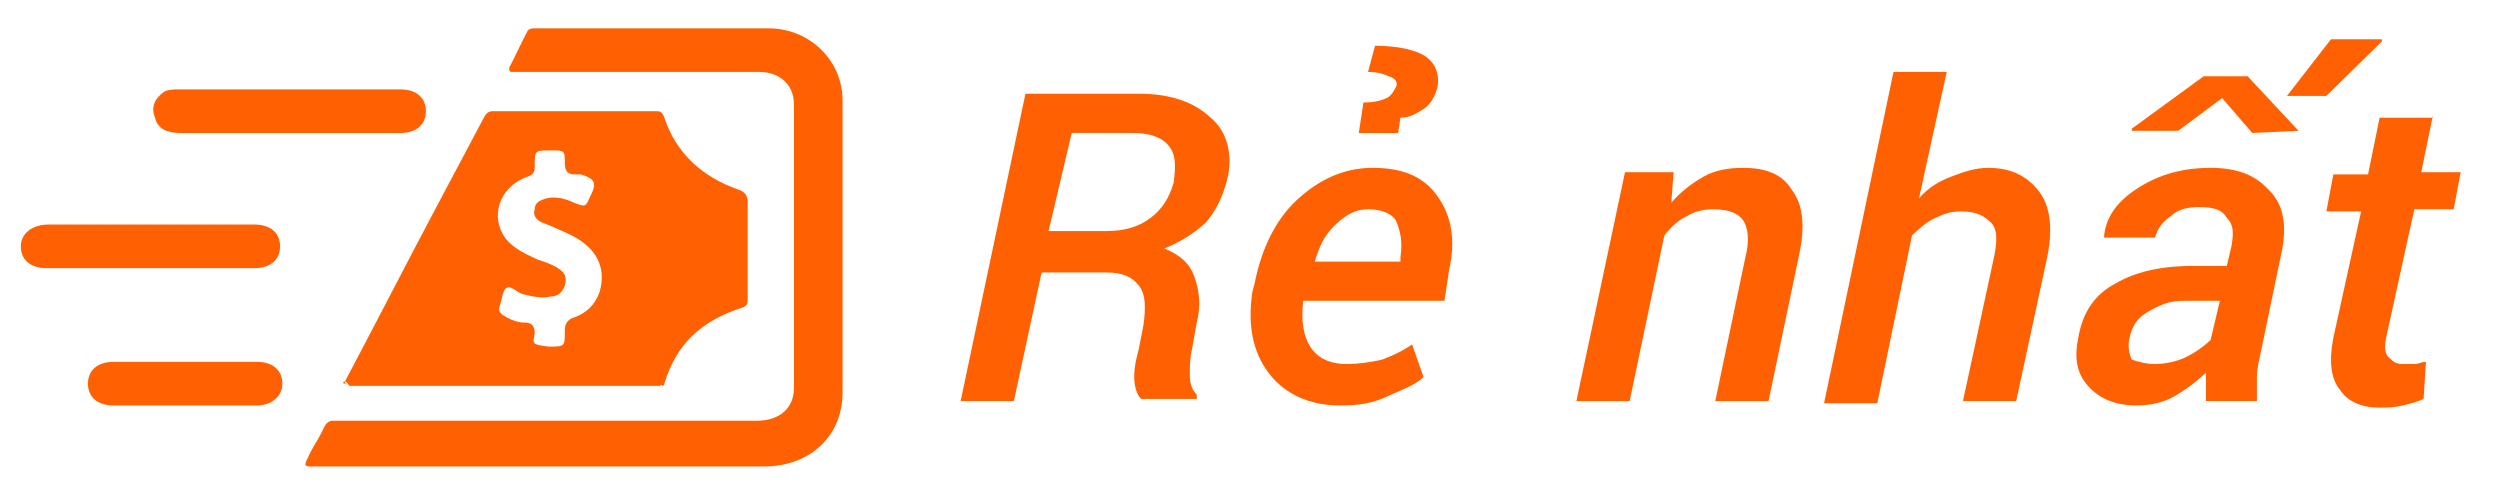 <svg width="72" height="14" viewBox="0 0 72 14" fill="none" xmlns="http://www.w3.org/2000/svg">
    <path d="M9.934 10.987C10.8 9.355 11.667 7.66 12.534 6.027C13 5.148 13.467 4.269 13.934 3.39C14 3.265 14.067 3.202 14.2 3.202C15.734 3.202 17.267 3.202 18.867 3.202C19 3.202 19.067 3.202 19.134 3.39C19.467 4.395 20.2 5.086 21.267 5.462C21.467 5.525 21.534 5.651 21.534 5.839C21.534 6.781 21.534 7.66 21.534 8.601C21.534 8.727 21.534 8.79 21.4 8.852C20.2 9.229 19.467 9.92 19.134 11.05C19.134 11.05 19.134 11.113 19.067 11.113C19.067 11.05 19 11.113 19 11.113C18.934 11.113 18.867 11.113 18.8 11.113C15.934 11.113 13.134 11.113 10.267 11.113C10.2 11.113 10.134 11.113 10.067 11.113C10 11.05 10 10.987 9.934 10.987ZM15.8 9.982C16.267 9.982 16.267 9.982 16.267 9.543V9.48C16.267 9.355 16.334 9.229 16.467 9.166C16.867 9.041 17.134 8.79 17.267 8.413C17.467 7.722 17.2 7.157 16.467 6.781C16.2 6.655 15.934 6.529 15.6 6.404C15.467 6.341 15.334 6.216 15.4 6.027C15.4 5.839 15.534 5.776 15.734 5.713C16 5.651 16.267 5.713 16.534 5.839C16.867 5.964 16.867 5.964 17 5.651C17.2 5.274 17.134 5.148 16.734 5.023C16.667 5.023 16.6 5.023 16.534 5.023C16.334 5.023 16.267 4.897 16.267 4.709C16.267 4.332 16.267 4.332 15.867 4.332C15.4 4.332 15.4 4.332 15.4 4.772C15.4 4.897 15.4 5.023 15.2 5.086C14.467 5.337 14.134 6.09 14.467 6.718C14.667 7.095 15.067 7.283 15.467 7.471C15.667 7.534 15.867 7.597 16.067 7.722C16.267 7.848 16.334 7.973 16.267 8.225C16.2 8.413 16.067 8.538 15.867 8.538C15.6 8.601 15.334 8.538 15.067 8.476C14.867 8.413 14.734 8.225 14.6 8.287C14.467 8.35 14.467 8.601 14.4 8.79C14.334 8.915 14.4 9.041 14.534 9.103C14.734 9.229 14.934 9.292 15.134 9.292C15.334 9.292 15.4 9.417 15.4 9.606C15.334 9.92 15.334 9.92 15.8 9.982Z" fill="#FF6102"/>
    <path d="M15.533 13.435C13.333 13.435 11.2 13.435 9 13.435C8.8 13.435 8.733 13.435 8.866 13.184C9 12.87 9.2 12.619 9.333 12.305C9.4 12.18 9.466 12.117 9.6 12.117C12.066 12.117 14.533 12.117 17 12.117C18.6 12.117 20.2 12.117 21.8 12.117C22.466 12.117 22.866 11.74 22.866 11.175C22.866 8.476 22.866 5.776 22.866 3.014C22.866 2.386 22.4 2.072 21.866 2.072C19.6 2.072 17.333 2.072 15.066 2.072C15 2.072 14.866 2.072 14.8 2.072C14.666 2.072 14.666 2.072 14.666 1.946C14.866 1.57 15 1.256 15.2 0.879C15.266 0.816 15.333 0.816 15.4 0.816C17.666 0.816 19.866 0.816 22.133 0.816C23.333 0.816 24.266 1.758 24.266 2.888C24.266 3.955 24.266 4.96 24.266 6.027C24.266 7.785 24.266 9.543 24.266 11.301C24.266 12.556 23.333 13.435 22 13.435C19.8 13.435 17.666 13.435 15.533 13.435Z" fill="#FF6102"/>
    <path d="M8.333 2.574C9.4 2.574 10.466 2.574 11.533 2.574C12 2.574 12.266 2.825 12.266 3.202C12.266 3.579 12 3.83 11.533 3.83C9.4 3.83 7.266 3.83 5.2 3.83C4.8 3.83 4.533 3.704 4.466 3.39C4.333 3.076 4.466 2.825 4.733 2.637C4.866 2.574 5 2.574 5.2 2.574C6.2 2.574 7.266 2.574 8.333 2.574Z" fill="#FF6102"/>
    <path d="M4.333 7.722C3.333 7.722 2.333 7.722 1.333 7.722C0.866 7.722 0.6 7.471 0.6 7.095C0.6 6.718 0.933 6.467 1.4 6.467C3.4 6.467 5.4 6.467 7.333 6.467C7.8 6.467 8.066 6.718 8.066 7.095C8.066 7.471 7.8 7.722 7.333 7.722C6.333 7.722 5.333 7.722 4.333 7.722Z" fill="#FF6102"/>
    <path d="M5.333 10.422C6 10.422 6.667 10.422 7.4 10.422C7.867 10.422 8.133 10.673 8.133 11.05C8.133 11.426 7.8 11.678 7.4 11.678C6 11.678 4.667 11.678 3.267 11.678C2.8 11.678 2.533 11.426 2.533 11.05C2.533 10.673 2.8 10.422 3.267 10.422C3.933 10.422 4.6 10.422 5.333 10.422Z" fill="#FF6102"/>
    <path d="M9.936 11.049C9.865 11.049 9.865 10.986 9.936 10.986C9.936 10.986 9.936 10.986 9.936 11.049C9.936 11.049 9.936 10.986 9.936 11.049Z" fill="#FF6102"/>
    <path d="M9.934 11.049C9.934 10.987 9.934 11.049 9.934 11.049C10.004 10.987 10.004 11.049 9.934 11.049C10.004 11.049 10.004 11.049 9.934 11.049Z" fill="#FF6102"/>
    <path d="M29.999 7.847L29.199 11.551H27.666L29.533 2.699H32.799C33.733 2.699 34.399 2.95 34.866 3.39C35.333 3.766 35.533 4.457 35.333 5.21C35.199 5.713 34.999 6.089 34.733 6.403C34.399 6.717 33.999 6.968 33.533 7.157C33.999 7.345 34.266 7.596 34.399 7.973C34.533 8.349 34.599 8.789 34.466 9.291L34.333 10.044C34.266 10.296 34.266 10.61 34.266 10.798C34.266 11.049 34.333 11.237 34.466 11.363V11.489H32.866C32.733 11.363 32.666 11.112 32.666 10.861C32.666 10.547 32.733 10.296 32.799 10.044L32.933 9.354C32.999 8.852 32.999 8.475 32.799 8.224C32.599 7.973 32.333 7.847 31.866 7.847H29.999ZM30.199 6.654H31.866C32.399 6.654 32.799 6.529 33.133 6.278C33.466 6.027 33.666 5.713 33.799 5.273C33.866 4.771 33.866 4.457 33.666 4.206C33.466 3.955 33.133 3.829 32.599 3.829H30.866L30.199 6.654Z" fill="#FF6102"/>
    <path d="M38.6 11.677C37.733 11.677 37 11.363 36.533 10.735C36.067 10.108 35.933 9.354 36.067 8.413L36.133 8.161C36.333 7.157 36.733 6.341 37.333 5.776C38 5.148 38.733 4.834 39.533 4.834C40.4 4.834 41 5.085 41.4 5.65C41.8 6.215 41.933 6.906 41.733 7.785L41.6 8.664H37.533C37.467 9.229 37.533 9.668 37.733 9.982C37.933 10.296 38.267 10.484 38.8 10.484C39.133 10.484 39.533 10.421 39.8 10.359C40.133 10.233 40.4 10.108 40.667 9.919L41 10.861C40.733 11.112 40.333 11.238 39.933 11.426C39.533 11.614 39.133 11.677 38.6 11.677ZM39.4 6.027C39.067 6.027 38.8 6.152 38.467 6.466C38.133 6.78 38 7.094 37.867 7.534H40.333V7.408C40.4 6.969 40.333 6.655 40.2 6.341C40.067 6.152 39.8 6.027 39.4 6.027ZM39.133 3.83L39.267 2.951C39.6 2.951 39.8 2.888 39.933 2.825C40.067 2.762 40.133 2.637 40.2 2.511C40.267 2.386 40.2 2.26 40 2.197C39.867 2.135 39.667 2.072 39.4 2.072L39.6 1.318C40.267 1.318 40.8 1.444 41.067 1.632C41.333 1.821 41.467 2.135 41.4 2.511C41.333 2.762 41.2 3.013 41 3.139C40.8 3.265 40.6 3.39 40.333 3.39L40.267 3.83H39.133Z" fill="#FF6102"/>
    <path d="M48.134 5.838C48.4 5.525 48.734 5.273 49.067 5.085C49.4 4.897 49.8 4.834 50.2 4.834C50.867 4.834 51.334 5.022 51.6 5.462C51.934 5.901 52 6.529 51.8 7.408L50.934 11.552H49.4L50.267 7.408C50.4 6.906 50.334 6.529 50.2 6.341C50.067 6.152 49.8 6.027 49.334 6.027C49.067 6.027 48.8 6.09 48.6 6.215C48.334 6.341 48.134 6.529 47.934 6.78L46.934 11.552H45.4L46.8 4.96H48.2L48.134 5.838Z" fill="#FF6102"/>
    <path d="M55.267 5.713C55.533 5.399 55.867 5.21 56.2 5.085C56.533 4.959 56.867 4.834 57.267 4.834C57.933 4.834 58.4 5.085 58.733 5.524C59.066 5.964 59.133 6.654 58.933 7.533L58.066 11.551H56.533L57.4 7.533C57.533 6.968 57.533 6.591 57.333 6.403C57.133 6.215 56.933 6.089 56.467 6.089C56.2 6.089 56 6.152 55.733 6.278C55.467 6.403 55.267 6.591 55.066 6.78L54.066 11.614H52.533L54.533 2.071H56.066L55.267 5.713Z" fill="#FF6102"/>
    <path d="M63.532 11.551C63.532 11.426 63.532 11.3 63.532 11.112C63.532 10.986 63.532 10.861 63.532 10.735C63.265 10.986 62.932 11.238 62.599 11.426C62.265 11.614 61.865 11.677 61.532 11.677C60.932 11.677 60.465 11.489 60.132 11.112C59.798 10.735 59.732 10.296 59.865 9.668C59.998 8.977 60.332 8.475 60.932 8.161C61.465 7.847 62.199 7.659 63.132 7.659H64.132L64.265 7.094C64.332 6.717 64.332 6.466 64.132 6.278C63.998 6.027 63.732 5.964 63.332 5.964C62.998 5.964 62.732 6.027 62.532 6.215C62.265 6.403 62.132 6.592 62.065 6.843H60.599V6.78C60.665 6.215 60.998 5.776 61.599 5.399C62.199 5.022 62.865 4.834 63.665 4.834C64.398 4.834 64.932 5.022 65.332 5.462C65.732 5.838 65.865 6.403 65.732 7.157L65.132 10.045C65.065 10.359 64.999 10.61 64.999 10.861C64.999 11.112 64.999 11.363 64.999 11.551H63.532ZM62.065 10.484C62.332 10.484 62.665 10.421 62.932 10.296C63.199 10.17 63.465 9.982 63.665 9.794L63.932 8.664H62.865C62.465 8.664 62.199 8.789 61.865 8.977C61.532 9.166 61.398 9.417 61.332 9.731C61.265 9.982 61.332 10.233 61.398 10.359C61.599 10.421 61.798 10.484 62.065 10.484ZM66.198 3.767L64.865 3.829L63.998 2.825L62.732 3.767H61.398V3.704L63.465 2.197H64.732L66.198 3.767ZM67.132 1.13H68.599V1.193L66.999 2.762H65.865L67.132 1.13Z" fill="#FF6102"/>
    <path d="M70.067 3.327L69.733 4.959H70.867L70.667 6.027H69.533L68.733 9.668C68.667 9.982 68.667 10.17 68.8 10.296C68.933 10.421 69 10.484 69.2 10.484C69.333 10.484 69.4 10.484 69.533 10.484C69.667 10.484 69.733 10.421 69.867 10.421L69.8 11.489C69.667 11.551 69.467 11.614 69.2 11.677C68.933 11.74 68.733 11.74 68.533 11.74C68 11.74 67.6 11.551 67.4 11.238C67.133 10.924 67.067 10.421 67.2 9.731L68 6.089H67L67.2 5.022H68.2L68.533 3.39H70.067V3.327Z" fill="#FF6102"/>
    </svg>
    